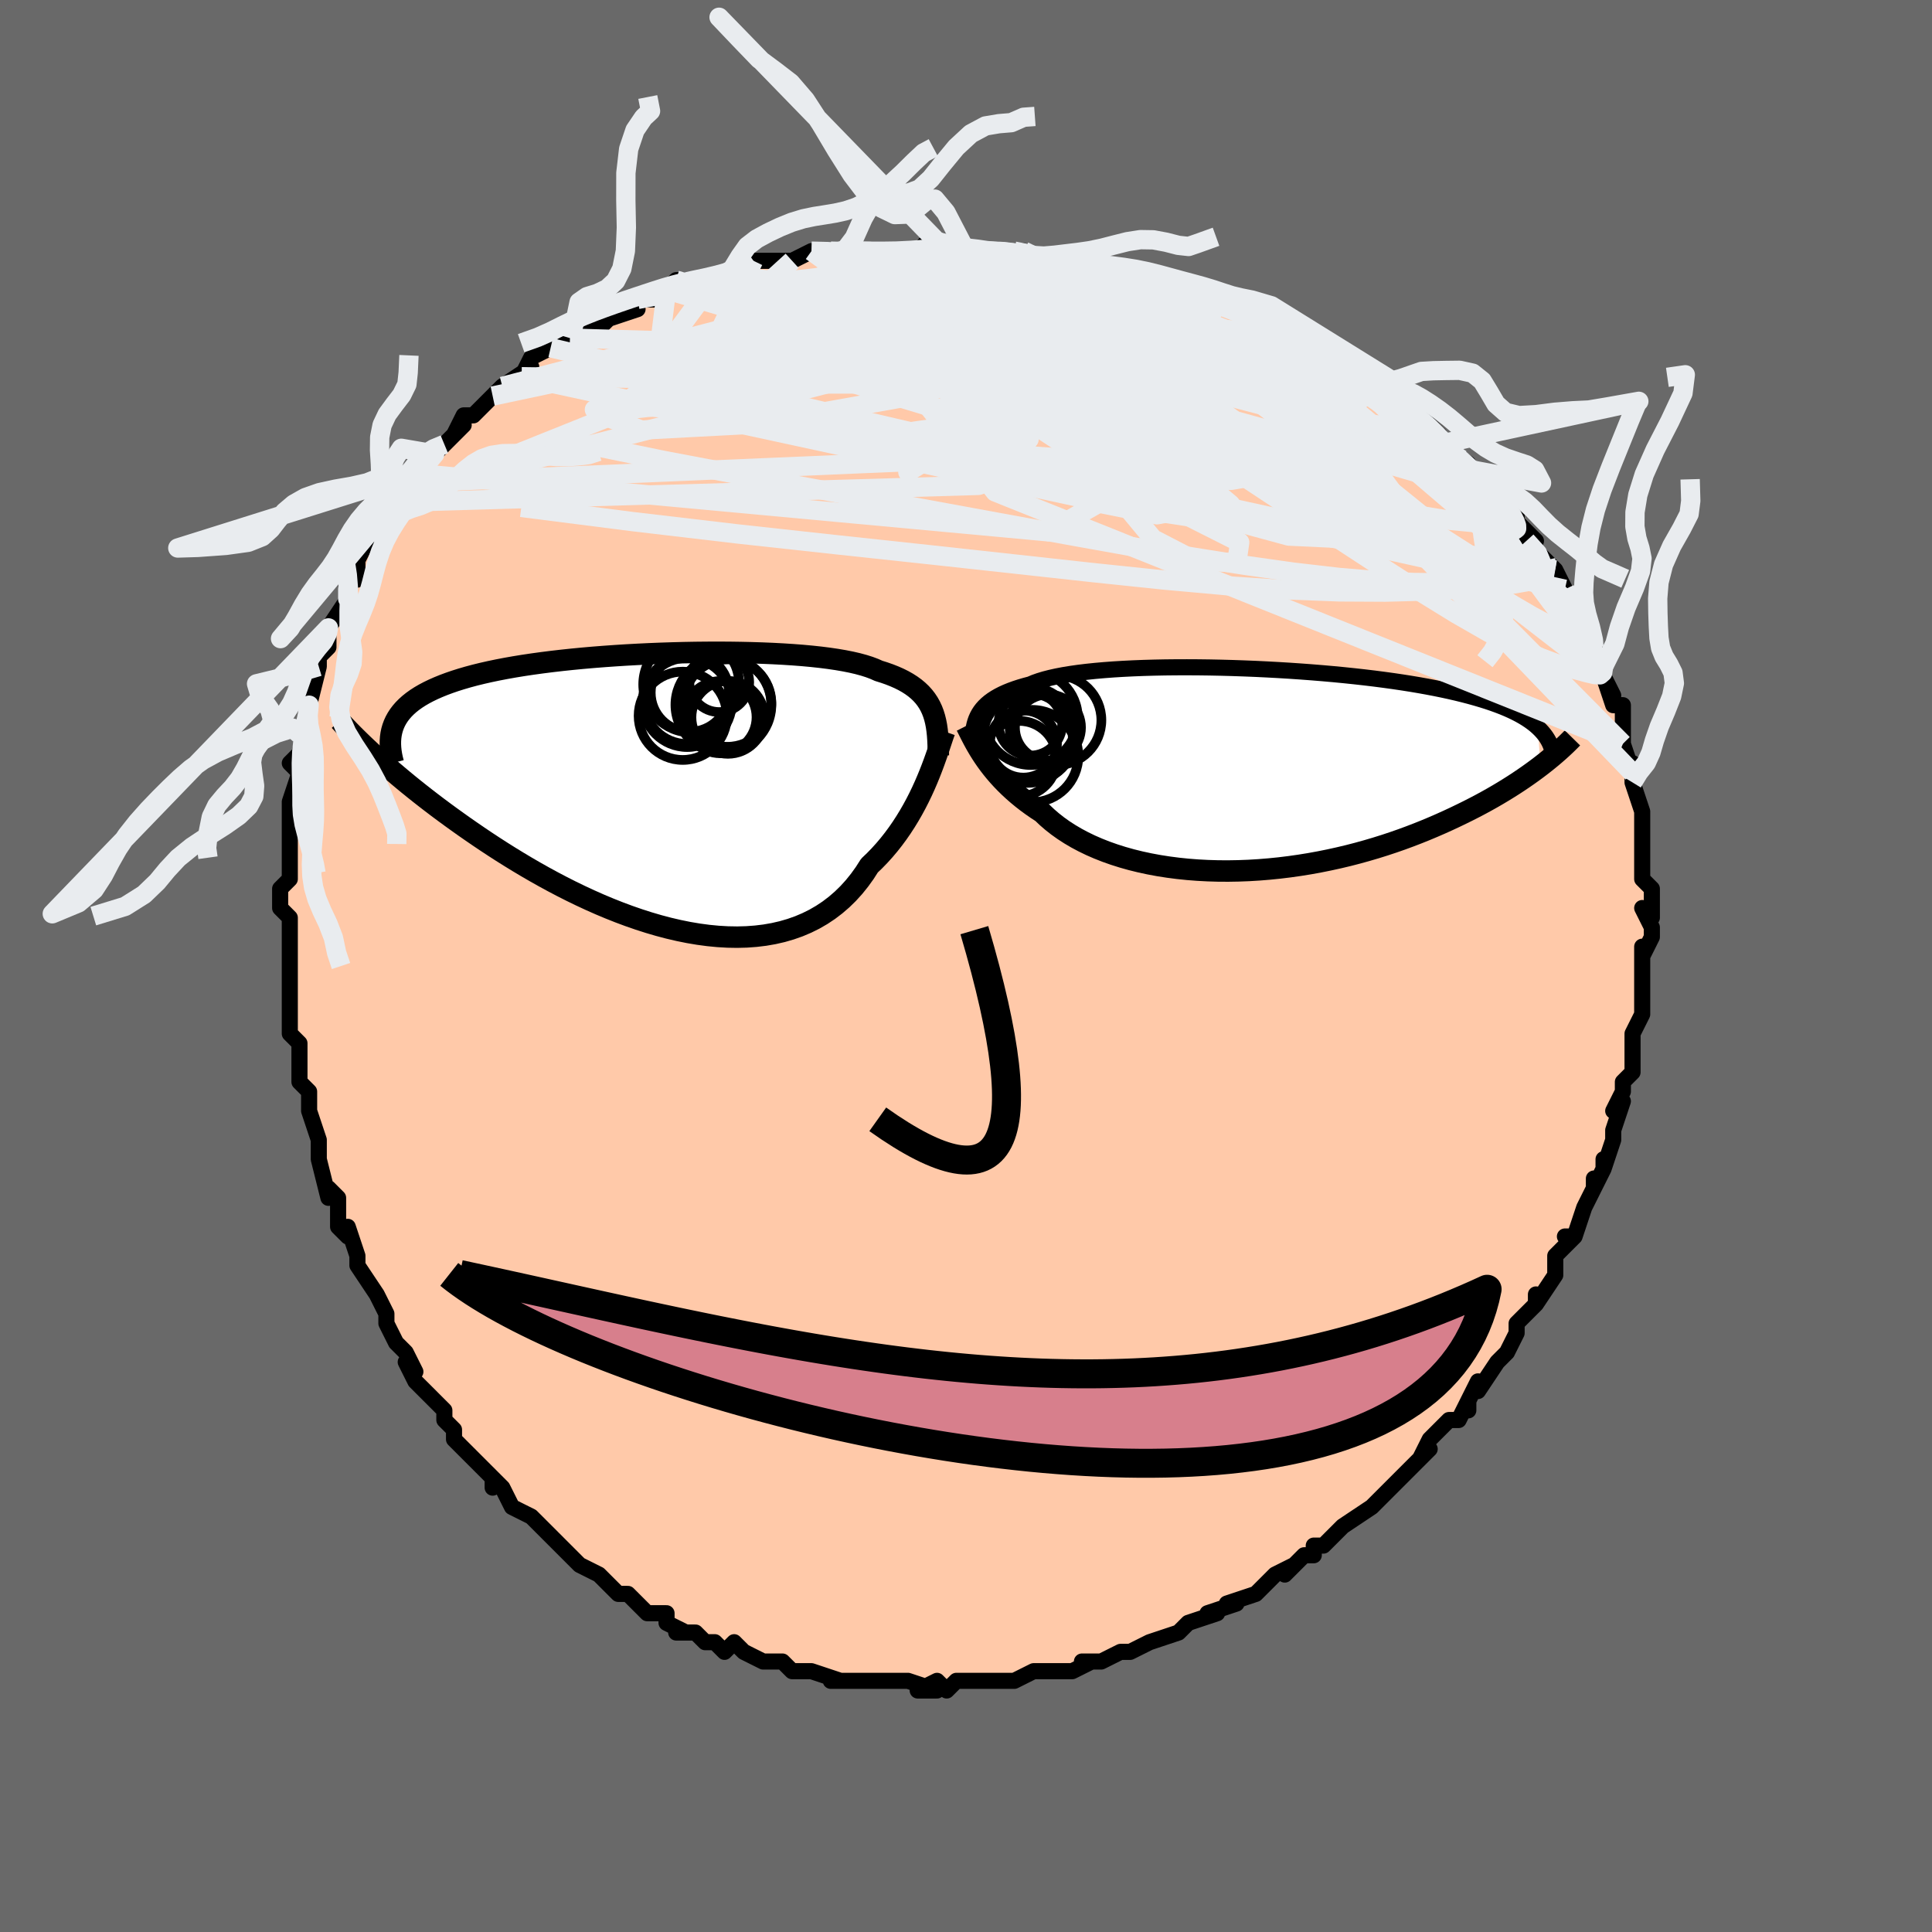 <svg viewBox="-100 -100 200 200" xmlns="http://www.w3.org/2000/svg" width="400" height="400" id="face-svg"><defs><clipPath id="leftEyeClipPath"><polyline points="28.263,-8.4,28.089,-8.771,27.891,-9.126,27.666,-9.465,27.415,-9.788,27.135,-10.097,26.828,-10.39,26.492,-10.67,26.127,-10.935,25.733,-11.187,25.309,-11.426,24.856,-11.652,24.373,-11.865,23.861,-12.067,23.32,-12.257,22.749,-12.436,22.288,-12.641,21.772,-12.834,21.202,-13.014,20.579,-13.183,19.903,-13.339,19.176,-13.483,18.399,-13.616,17.575,-13.737,16.705,-13.847,15.793,-13.945,14.84,-14.033,13.849,-14.109,12.824,-14.175,11.768,-14.231,10.683,-14.276,9.572,-14.311,8.44,-14.336,7.289,-14.352,6.122,-14.358,4.944,-14.354,3.757,-14.342,2.564,-14.32,1.368,-14.289,0.174,-14.25,-1.017,-14.202,-2.201,-14.145,-3.375,-14.081,-4.537,-14.007,-5.684,-13.926,-6.814,-13.837,-7.924,-13.74,-9.011,-13.635,-10.075,-13.522,-11.112,-13.402,-12.122,-13.274,-13.103,-13.139,-14.054,-12.997,-14.972,-12.847,-15.858,-12.69,-16.711,-12.526,-17.529,-12.355,-18.313,-12.177,-19.063,-11.993,-19.778,-11.801,-20.458,-11.603,-21.105,-11.399,-21.718,-11.188,-22.298,-10.972,-22.847,-10.749,-23.366,-10.52,-23.855,-10.284,-24.313,-10.042,-24.742,-9.792,-25.14,-9.535,-25.509,-9.27,-25.848,-8.999,-26.158,-8.72,-26.44,-8.434,-26.694,-8.141,-26.92,-7.841,-27.119,-7.533,-27.292,-7.219,-27.438,-6.897,-27.559,-6.568,-29.418,-3.685,-28.969,-3.278,-28.502,-2.862,-28.019,-2.438,-27.519,-2.007,-27.001,-1.567,-26.466,-1.12,-25.914,-0.665,-25.344,-0.204,-24.756,0.264,-24.151,0.738,-23.528,1.218,-22.887,1.704,-22.229,2.194,-21.554,2.688,-20.86,3.188,-20.146,3.695,-19.411,4.206,-18.657,4.723,-17.882,5.244,-17.087,5.767,-16.272,6.292,-15.437,6.816,-14.582,7.34,-13.709,7.861,-12.818,8.378,-11.909,8.889,-10.983,9.393,-10.041,9.888,-9.084,10.372,-8.114,10.843,-7.131,11.299,-6.137,11.74,-5.133,12.161,-4.12,12.563,-3.1,12.943,-2.075,13.298,-1.046,13.628,-0.015,13.93,1.017,14.202,2.047,14.442,3.075,14.65,4.097,14.822,5.113,14.958,6.12,15.055,7.116,15.113,8.1,15.13,9.069,15.104,10.023,15.034,10.958,14.921,11.874,14.761,12.768,14.556,13.639,14.303,14.485,14.004,15.304,13.657,16.096,13.264,16.858,12.823,17.591,12.335,18.291,11.802,18.959,11.225,19.594,10.604,20.196,9.941,20.762,9.238,21.295,8.498,21.792,7.722,22.328,7.208,22.844,6.675,23.341,6.125,23.818,5.56,24.275,4.98,24.713,4.388,25.13,3.785,25.528,3.173,25.906,2.554,26.265,1.93,26.604,1.304,26.924,0.677,27.225,0.053,27.508,-0.567,27.772,-1.179"></polyline></clipPath><clipPath id="rightEyeClipPath"><polyline points="-28.284,-5.801,-28.118,-6.059,-27.927,-6.309,-27.711,-6.551,-27.47,-6.785,-27.202,-7.011,-26.906,-7.229,-26.583,-7.438,-26.232,-7.64,-25.852,-7.834,-25.443,-8.02,-25.006,-8.197,-24.54,-8.367,-24.045,-8.529,-23.521,-8.683,-22.969,-8.83,-22.527,-9.016,-22.031,-9.191,-21.482,-9.357,-20.88,-9.512,-20.227,-9.657,-19.523,-9.792,-18.769,-9.915,-17.968,-10.029,-17.122,-10.132,-16.233,-10.224,-15.304,-10.306,-14.336,-10.378,-13.333,-10.439,-12.298,-10.49,-11.233,-10.532,-10.142,-10.563,-9.028,-10.585,-7.894,-10.597,-6.742,-10.6,-5.577,-10.594,-4.401,-10.579,-3.217,-10.555,-2.028,-10.523,-0.838,-10.482,0.352,-10.434,1.537,-10.377,2.715,-10.313,3.884,-10.242,5.041,-10.163,6.184,-10.078,7.311,-9.986,8.419,-9.888,9.506,-9.783,10.571,-9.672,11.612,-9.556,12.628,-9.434,13.617,-9.306,14.578,-9.174,15.51,-9.037,16.413,-8.895,17.286,-8.748,18.128,-8.597,18.939,-8.442,19.719,-8.283,20.469,-8.12,21.189,-7.954,21.878,-7.784,22.539,-7.611,23.172,-7.435,23.777,-7.256,24.357,-7.074,24.909,-6.887,25.436,-6.697,25.936,-6.504,26.411,-6.306,26.86,-6.105,27.284,-5.9,27.683,-5.692,28.058,-5.48,28.409,-5.264,28.737,-5.045,29.042,-4.823,29.324,-4.597,29.584,-4.368,29.857,-0.368,29.438,-0.052,29.002,0.268,28.549,0.591,28.077,0.918,27.588,1.247,27.08,1.579,26.554,1.912,26.01,2.247,25.447,2.584,24.865,2.921,24.264,3.258,23.644,3.595,23.005,3.93,22.348,4.265,21.67,4.599,20.972,4.935,20.253,5.27,19.511,5.604,18.748,5.936,17.963,6.265,17.156,6.589,16.327,6.908,15.477,7.221,14.606,7.525,13.714,7.821,12.803,8.106,11.872,8.38,10.923,8.643,9.958,8.892,8.976,9.126,7.979,9.345,6.969,9.548,5.947,9.734,4.914,9.901,3.872,10.049,2.823,10.177,1.768,10.284,0.709,10.37,-0.352,10.434,-1.412,10.474,-2.471,10.492,-3.526,10.486,-4.574,10.455,-5.615,10.4,-6.645,10.321,-7.663,10.216,-8.666,10.086,-9.653,9.932,-10.622,9.752,-11.569,9.548,-12.495,9.32,-13.395,9.067,-14.269,8.791,-15.115,8.492,-15.932,8.17,-16.717,7.828,-17.469,7.464,-18.187,7.081,-18.869,6.68,-19.516,6.261,-20.126,5.826,-20.698,5.376,-21.233,4.914,-21.73,4.44,-22.278,4.083,-22.805,3.718,-23.312,3.347,-23.797,2.969,-24.262,2.586,-24.706,2.199,-25.128,1.809,-25.53,1.416,-25.911,1.021,-26.271,0.626,-26.611,0.232,-26.932,-0.161,-27.232,-0.551,-27.514,-0.937,-27.777,-1.318"></polyline></clipPath><filter id="fuzzy"><feTurbulence id="turbulence" baseFrequency="0.05" numOctaves="3" type="noise" result="noise"></feTurbulence><feDisplacementMap in="SourceGraphic" in2="noise" scale="2"></feDisplacementMap></filter><linearGradient id="rainbowGradient" x1="0%" y1="0%" x2="100%" y2="0%"><stop offset="0%" style="stop-color: rgb(0, 0, 0);  stop-opacity: 1"></stop><stop offset="50%" style="stop-color: rgb(145, 85, 61);  stop-opacity: 1"></stop><stop offset="100%" style="stop-color: rgb(255, 105, 180);  stop-opacity: 1"></stop></linearGradient></defs><title>That&#39;s an ugly face</title><desc>CREATED BY XUAN TANG, MORE INFO AT TXSTC55.GITHUB.IO</desc><rect x="-100" y="-100" width="100%" height="100%" opacity="1" fill="rgb(105, 105, 105)"></rect><polyline id="faceContour" points="70,0,70,0,70,2,70,1,70,4,70,5,69,7,69,8,69,9,69,10,69,11,68,12,68,13,67,15,68,14,67,17,67,18,66,21,66,20,66,21,65,23,65,22,65,23,64,25,64,25,63,28,62,28,63,28,61,30,61,32,61,32,59,35,59,34,59,34,59,35,58,36,57,37,57,38,56,40,56,40,55,41,53,44,53,43,52,45,52,46,52,45,51,47,50,47,48,49,47,51,48,50,47,51,46,52,46,52,44,54,43,55,44,54,42,56,39,58,39,58,39,58,39,58,37,60,36,60,36,61,35,61,33,63,34,62,32,63,30,65,31,64,30,65,27,66,28,66,25,67,26,67,26,67,23,68,23,68,22,69,19,70,19,70,17,71,16,71,16,71,14,72,14,72,12,72,13,72,11,73,10,73,9,73,8,73,8,73,7,73,5,74,3,74,3,74,2,74,1,74,0,74,-1,74,-2,75,-3,74,-5,75,-3,75,-6,74,-8,74,-7,74,-10,74,-9,74,-10,74,-14,74,-13,74,-13,74,-16,73,-18,73,-16,73,-18,73,-19,72,-21,72,-21,72,-23,71,-23,71,-24,70,-25,71,-26,70,-27,70,-28,69,-30,69,-29,69,-31,68,-31,67,-33,67,-35,65,-35,65,-35,65,-36,65,-37,64,-38,63,-40,62,-40,62,-42,60,-42,60,-42,60,-43,59,-44,58,-45,57,-47,56,-47,56,-48,54,-49,53,-49,54,-49,53,-50,52,-51,51,-52,50,-53,49,-53,48,-54,47,-54,46,-55,45,-55,45,-57,43,-58,41,-57,42,-58,40,-59,39,-59,39,-60,37,-60,36,-61,34,-61,34,-61,34,-63,31,-63,31,-63,30,-64,27,-64,28,-65,27,-65,24,-66,23,-66,24,-67,20,-67,20,-67,18,-67,18,-68,15,-68,14,-68,15,-68,13,-69,12,-69,10,-69,8,-70,7,-70,5,-70,6,-70,4,-70,2,-70,1,-70,0,-70,0,-70,-1,-70,-4,-70,-5,-71,-6,-71,-8,-70,-9,-70,-10,-70,-10,-70,-13,-70,-15,-70,-15,-70,-17,-70,-17,-70,-17,-69,-20,-70,-21,-69,-22,-69,-22,-68,-26,-69,-24,-68,-26,-68,-27,-68,-27,-67,-31,-67,-33,-67,-32,-66,-33,-66,-35,-66,-35,-64,-38,-64,-38,-64,-39,-63,-41,-63,-40,-63,-42,-62,-44,-61,-44,-61,-45,-60,-46,-59,-48,-58,-49,-58,-49,-58,-50,-57,-51,-57,-51,-55,-53,-55,-53,-54,-54,-52,-56,-53,-55,-52,-57,-51,-57,-50,-58,-49,-59,-48,-60,-48,-60,-45,-62,-46,-61,-46,-61,-45,-63,-43,-64,-42,-64,-41,-65,-39,-66,-38,-66,-38,-66,-37,-67,-34,-68,-35,-68,-34,-69,-32,-69,-31,-70,-31,-70,-30,-71,-29,-71,-26,-71,-26,-71,-26,-71,-23,-72,-23,-72,-22,-73,-22,-73,-19,-73,-18,-73,-16,-74,-16,-74,-14,-74,-13,-74,-13,-74,-11,-74,-10,-74,-9,-74,-8,-74,-5,-74,-5,-74,-4,-75,-3,-75,-3,-75,0,-74,3,-74,2,-74,4,-74,5,-74,6,-74,8,-73,7,-73,9,-73,12,-73,11,-73,13,-72,14,-72,15,-72,18,-72,17,-72,19,-71,21,-70,23,-70,21,-70,24,-70,26,-69,26,-69,27,-68,28,-68,28,-68,31,-67,33,-65,33,-66,34,-65,35,-64,37,-64,36,-64,39,-63,40,-62,39,-62,40,-61,43,-60,42,-60,44,-59,46,-58,45,-58,45,-58,48,-56,48,-56,49,-55,49,-54,52,-52,52,-52,52,-51,52,-51,55,-49,55,-49,55,-49,56,-47,57,-47,57,-46,59,-44,58,-44,60,-42,60,-42,61,-41,62,-39,62,-38,62,-39,63,-37,63,-37,64,-35,65,-33,65,-33,66,-31,66,-30,66,-30,67,-28,66,-30,67,-27,68,-27,68,-24,68,-24,68,-23,69,-20,69,-21,69,-20,69,-19,69,-19,70,-16,70,-16,70,-14,70,-12,70,-11,70,-10,70,-11,70,-9,71,-8,71,-5,70,-6,71,-4,71,-3,70,-1,70,-2,70,0,70,0" fill="#ffc9a9" stroke="black" stroke-width="1.667" stroke-linejoin="round" filter="url(#fuzzy)"></polyline><g transform="translate(29.613 -20.324)"><polyline id="rightCountour" points="-28.284,-5.801,-28.118,-6.059,-27.927,-6.309,-27.711,-6.551,-27.47,-6.785,-27.202,-7.011,-26.906,-7.229,-26.583,-7.438,-26.232,-7.64,-25.852,-7.834,-25.443,-8.02,-25.006,-8.197,-24.54,-8.367,-24.045,-8.529,-23.521,-8.683,-22.969,-8.83,-22.527,-9.016,-22.031,-9.191,-21.482,-9.357,-20.88,-9.512,-20.227,-9.657,-19.523,-9.792,-18.769,-9.915,-17.968,-10.029,-17.122,-10.132,-16.233,-10.224,-15.304,-10.306,-14.336,-10.378,-13.333,-10.439,-12.298,-10.49,-11.233,-10.532,-10.142,-10.563,-9.028,-10.585,-7.894,-10.597,-6.742,-10.6,-5.577,-10.594,-4.401,-10.579,-3.217,-10.555,-2.028,-10.523,-0.838,-10.482,0.352,-10.434,1.537,-10.377,2.715,-10.313,3.884,-10.242,5.041,-10.163,6.184,-10.078,7.311,-9.986,8.419,-9.888,9.506,-9.783,10.571,-9.672,11.612,-9.556,12.628,-9.434,13.617,-9.306,14.578,-9.174,15.51,-9.037,16.413,-8.895,17.286,-8.748,18.128,-8.597,18.939,-8.442,19.719,-8.283,20.469,-8.12,21.189,-7.954,21.878,-7.784,22.539,-7.611,23.172,-7.435,23.777,-7.256,24.357,-7.074,24.909,-6.887,25.436,-6.697,25.936,-6.504,26.411,-6.306,26.86,-6.105,27.284,-5.9,27.683,-5.692,28.058,-5.48,28.409,-5.264,28.737,-5.045,29.042,-4.823,29.324,-4.597,29.584,-4.368,29.857,-0.368,29.438,-0.052,29.002,0.268,28.549,0.591,28.077,0.918,27.588,1.247,27.08,1.579,26.554,1.912,26.01,2.247,25.447,2.584,24.865,2.921,24.264,3.258,23.644,3.595,23.005,3.93,22.348,4.265,21.67,4.599,20.972,4.935,20.253,5.27,19.511,5.604,18.748,5.936,17.963,6.265,17.156,6.589,16.327,6.908,15.477,7.221,14.606,7.525,13.714,7.821,12.803,8.106,11.872,8.38,10.923,8.643,9.958,8.892,8.976,9.126,7.979,9.345,6.969,9.548,5.947,9.734,4.914,9.901,3.872,10.049,2.823,10.177,1.768,10.284,0.709,10.37,-0.352,10.434,-1.412,10.474,-2.471,10.492,-3.526,10.486,-4.574,10.455,-5.615,10.4,-6.645,10.321,-7.663,10.216,-8.666,10.086,-9.653,9.932,-10.622,9.752,-11.569,9.548,-12.495,9.32,-13.395,9.067,-14.269,8.791,-15.115,8.492,-15.932,8.17,-16.717,7.828,-17.469,7.464,-18.187,7.081,-18.869,6.68,-19.516,6.261,-20.126,5.826,-20.698,5.376,-21.233,4.914,-21.73,4.44,-22.278,4.083,-22.805,3.718,-23.312,3.347,-23.797,2.969,-24.262,2.586,-24.706,2.199,-25.128,1.809,-25.53,1.416,-25.911,1.021,-26.271,0.626,-26.611,0.232,-26.932,-0.161,-27.232,-0.551,-27.514,-0.937,-27.777,-1.318" fill="white" stroke="white" stroke-width="0" stroke-linejoin="round" filter="url(#fuzzy)"></polyline></g><g transform="translate(-31.786 -18.116)"><polyline id="leftCountour" points="28.263,-8.4,28.089,-8.771,27.891,-9.126,27.666,-9.465,27.415,-9.788,27.135,-10.097,26.828,-10.39,26.492,-10.67,26.127,-10.935,25.733,-11.187,25.309,-11.426,24.856,-11.652,24.373,-11.865,23.861,-12.067,23.32,-12.257,22.749,-12.436,22.288,-12.641,21.772,-12.834,21.202,-13.014,20.579,-13.183,19.903,-13.339,19.176,-13.483,18.399,-13.616,17.575,-13.737,16.705,-13.847,15.793,-13.945,14.84,-14.033,13.849,-14.109,12.824,-14.175,11.768,-14.231,10.683,-14.276,9.572,-14.311,8.44,-14.336,7.289,-14.352,6.122,-14.358,4.944,-14.354,3.757,-14.342,2.564,-14.32,1.368,-14.289,0.174,-14.25,-1.017,-14.202,-2.201,-14.145,-3.375,-14.081,-4.537,-14.007,-5.684,-13.926,-6.814,-13.837,-7.924,-13.74,-9.011,-13.635,-10.075,-13.522,-11.112,-13.402,-12.122,-13.274,-13.103,-13.139,-14.054,-12.997,-14.972,-12.847,-15.858,-12.69,-16.711,-12.526,-17.529,-12.355,-18.313,-12.177,-19.063,-11.993,-19.778,-11.801,-20.458,-11.603,-21.105,-11.399,-21.718,-11.188,-22.298,-10.972,-22.847,-10.749,-23.366,-10.52,-23.855,-10.284,-24.313,-10.042,-24.742,-9.792,-25.14,-9.535,-25.509,-9.27,-25.848,-8.999,-26.158,-8.72,-26.44,-8.434,-26.694,-8.141,-26.92,-7.841,-27.119,-7.533,-27.292,-7.219,-27.438,-6.897,-27.559,-6.568,-29.418,-3.685,-28.969,-3.278,-28.502,-2.862,-28.019,-2.438,-27.519,-2.007,-27.001,-1.567,-26.466,-1.12,-25.914,-0.665,-25.344,-0.204,-24.756,0.264,-24.151,0.738,-23.528,1.218,-22.887,1.704,-22.229,2.194,-21.554,2.688,-20.86,3.188,-20.146,3.695,-19.411,4.206,-18.657,4.723,-17.882,5.244,-17.087,5.767,-16.272,6.292,-15.437,6.816,-14.582,7.34,-13.709,7.861,-12.818,8.378,-11.909,8.889,-10.983,9.393,-10.041,9.888,-9.084,10.372,-8.114,10.843,-7.131,11.299,-6.137,11.74,-5.133,12.161,-4.12,12.563,-3.1,12.943,-2.075,13.298,-1.046,13.628,-0.015,13.93,1.017,14.202,2.047,14.442,3.075,14.65,4.097,14.822,5.113,14.958,6.12,15.055,7.116,15.113,8.1,15.13,9.069,15.104,10.023,15.034,10.958,14.921,11.874,14.761,12.768,14.556,13.639,14.303,14.485,14.004,15.304,13.657,16.096,13.264,16.858,12.823,17.591,12.335,18.291,11.802,18.959,11.225,19.594,10.604,20.196,9.941,20.762,9.238,21.295,8.498,21.792,7.722,22.328,7.208,22.844,6.675,23.341,6.125,23.818,5.56,24.275,4.98,24.713,4.388,25.13,3.785,25.528,3.173,25.906,2.554,26.265,1.93,26.604,1.304,26.924,0.677,27.225,0.053,27.508,-0.567,27.772,-1.179" fill="white" stroke="white" stroke-width="0" stroke-linejoin="round" filter="url(#fuzzy)"></polyline></g><g transform="translate(29.613 -20.324)"><polyline id="rightUpper" points="-28.942,-2.799,-28.932,-3.133,-28.915,-3.459,-28.889,-3.778,-28.852,-4.09,-28.801,-4.394,-28.735,-4.691,-28.652,-4.98,-28.55,-5.262,-28.428,-5.536,-28.284,-5.801,-28.118,-6.059,-27.927,-6.309,-27.711,-6.551,-27.47,-6.785,-27.202,-7.011,-26.906,-7.229,-26.583,-7.438,-26.232,-7.64,-25.852,-7.834,-25.443,-8.02,-25.006,-8.197,-24.54,-8.367,-24.045,-8.529,-23.521,-8.683,-22.969,-8.83,-22.527,-9.016,-22.031,-9.191,-21.482,-9.357,-20.88,-9.512,-20.227,-9.657,-19.523,-9.792,-18.769,-9.915,-17.968,-10.029,-17.122,-10.132,-16.233,-10.224,-15.304,-10.306,-14.336,-10.378,-13.333,-10.439,-12.298,-10.49,-11.233,-10.532,-10.142,-10.563,-9.028,-10.585,-7.894,-10.597,-6.742,-10.6,-5.577,-10.594,-4.401,-10.579,-3.217,-10.555,-2.028,-10.523,-0.838,-10.482,0.352,-10.434,1.537,-10.377,2.715,-10.313,3.884,-10.242,5.041,-10.163,6.184,-10.078,7.311,-9.986,8.419,-9.888,9.506,-9.783,10.571,-9.672,11.612,-9.556,12.628,-9.434,13.617,-9.306,14.578,-9.174,15.51,-9.037,16.413,-8.895,17.286,-8.748,18.128,-8.597,18.939,-8.442,19.719,-8.283,20.469,-8.12,21.189,-7.954,21.878,-7.784,22.539,-7.611,23.172,-7.435,23.777,-7.256,24.357,-7.074,24.909,-6.887,25.436,-6.697,25.936,-6.504,26.411,-6.306,26.86,-6.105,27.284,-5.9,27.683,-5.692,28.058,-5.48,28.409,-5.264,28.737,-5.045,29.042,-4.823,29.324,-4.597,29.584,-4.368,29.823,-4.135,30.042,-3.9,30.24,-3.661,30.418,-3.419,30.577,-3.174,30.717,-2.926,30.84,-2.675,30.944,-2.421,31.032,-2.165,31.104,-1.906" fill="none" stroke="black" stroke-width="1.667" stroke-linejoin="round" filter="url(#fuzzy)"></polyline><polyline id="rightLower" points="-29.575,-4.539,-29.447,-4.288,-29.312,-4.017,-29.167,-3.727,-29.01,-3.421,-28.842,-3.099,-28.66,-2.764,-28.463,-2.417,-28.251,-2.06,-28.023,-1.693,-27.777,-1.318,-27.514,-0.937,-27.232,-0.551,-26.932,-0.161,-26.611,0.232,-26.271,0.626,-25.911,1.021,-25.53,1.416,-25.128,1.809,-24.706,2.199,-24.262,2.586,-23.797,2.969,-23.312,3.347,-22.805,3.718,-22.278,4.083,-21.73,4.44,-21.233,4.914,-20.698,5.376,-20.126,5.826,-19.516,6.261,-18.869,6.68,-18.187,7.081,-17.469,7.464,-16.717,7.828,-15.932,8.17,-15.115,8.492,-14.269,8.791,-13.395,9.067,-12.495,9.32,-11.569,9.548,-10.622,9.752,-9.653,9.932,-8.666,10.086,-7.663,10.216,-6.645,10.321,-5.615,10.4,-4.574,10.455,-3.526,10.486,-2.471,10.492,-1.412,10.474,-0.352,10.434,0.709,10.37,1.768,10.284,2.823,10.177,3.872,10.049,4.914,9.901,5.947,9.734,6.969,9.548,7.979,9.345,8.976,9.126,9.958,8.892,10.923,8.643,11.872,8.38,12.803,8.106,13.714,7.821,14.606,7.525,15.477,7.221,16.327,6.908,17.156,6.589,17.963,6.265,18.748,5.936,19.511,5.604,20.253,5.27,20.972,4.935,21.67,4.599,22.348,4.265,23.005,3.93,23.644,3.595,24.264,3.258,24.865,2.921,25.447,2.584,26.01,2.247,26.554,1.912,27.08,1.579,27.588,1.247,28.077,0.918,28.549,0.591,29.002,0.268,29.438,-0.052,29.857,-0.368,30.259,-0.681,30.644,-0.989,31.013,-1.292,31.366,-1.592,31.703,-1.886,32.025,-2.176,32.332,-2.461,32.624,-2.741,32.902,-3.016,33.167,-3.286" fill="none" stroke="black" stroke-width="2.222" stroke-linejoin="round" filter="url(#fuzzy)"></polyline><!--[--><circle r="4.941" cx="-23.176" cy="-3.648" stroke="black" fill="none" stroke-width="1" filter="url(#fuzzy)" clip-path="url(#rightEyeClipPath)"></circle><circle r="4.782" cx="-22.769" cy="-1.407" stroke="black" fill="none" stroke-width="1" filter="url(#fuzzy)" clip-path="url(#rightEyeClipPath)"></circle><circle r="3.419" cx="-21.128" cy="-4.367" stroke="black" fill="none" stroke-width="1" filter="url(#fuzzy)" clip-path="url(#rightEyeClipPath)"></circle><circle r="4.863" cx="-22.904" cy="-5.348" stroke="black" fill="none" stroke-width="1" filter="url(#fuzzy)" clip-path="url(#rightEyeClipPath)"></circle><circle r="3.477" cx="-23.673" cy="-2.655" stroke="black" fill="none" stroke-width="1" filter="url(#fuzzy)" clip-path="url(#rightEyeClipPath)"></circle><circle r="3.621" cx="-21.465" cy="-4.218" stroke="black" fill="none" stroke-width="1" filter="url(#fuzzy)" clip-path="url(#rightEyeClipPath)"></circle><circle r="3.297" cx="-22.95" cy="-4.753" stroke="black" fill="none" stroke-width="1" filter="url(#fuzzy)" clip-path="url(#rightEyeClipPath)"></circle><circle r="4.652" cx="-20.251" cy="-5.124" stroke="black" fill="none" stroke-width="1" filter="url(#fuzzy)" clip-path="url(#rightEyeClipPath)"></circle><circle r="3.909" cx="-24.116" cy="-1.142" stroke="black" fill="none" stroke-width="1" filter="url(#fuzzy)" clip-path="url(#rightEyeClipPath)"></circle><circle r="4.653" cx="-23.213" cy="-3.288" stroke="black" fill="none" stroke-width="1" filter="url(#fuzzy)" clip-path="url(#rightEyeClipPath)"></circle><!--]--></g><g transform="translate(-31.786 -18.116)"><polyline id="leftUpper" points="28.922,-3.683,28.917,-4.244,28.905,-4.783,28.882,-5.303,28.847,-5.802,28.796,-6.281,28.73,-6.741,28.644,-7.183,28.539,-7.606,28.412,-8.012,28.263,-8.4,28.089,-8.771,27.891,-9.126,27.666,-9.465,27.415,-9.788,27.135,-10.097,26.828,-10.39,26.492,-10.67,26.127,-10.935,25.733,-11.187,25.309,-11.426,24.856,-11.652,24.373,-11.865,23.861,-12.067,23.32,-12.257,22.749,-12.436,22.288,-12.641,21.772,-12.834,21.202,-13.014,20.579,-13.183,19.903,-13.339,19.176,-13.483,18.399,-13.616,17.575,-13.737,16.705,-13.847,15.793,-13.945,14.84,-14.033,13.849,-14.109,12.824,-14.175,11.768,-14.231,10.683,-14.276,9.572,-14.311,8.44,-14.336,7.289,-14.352,6.122,-14.358,4.944,-14.354,3.757,-14.342,2.564,-14.32,1.368,-14.289,0.174,-14.25,-1.017,-14.202,-2.201,-14.145,-3.375,-14.081,-4.537,-14.007,-5.684,-13.926,-6.814,-13.837,-7.924,-13.74,-9.011,-13.635,-10.075,-13.522,-11.112,-13.402,-12.122,-13.274,-13.103,-13.139,-14.054,-12.997,-14.972,-12.847,-15.858,-12.69,-16.711,-12.526,-17.529,-12.355,-18.313,-12.177,-19.063,-11.993,-19.778,-11.801,-20.458,-11.603,-21.105,-11.399,-21.718,-11.188,-22.298,-10.972,-22.847,-10.749,-23.366,-10.52,-23.855,-10.284,-24.313,-10.042,-24.742,-9.792,-25.14,-9.535,-25.509,-9.27,-25.848,-8.999,-26.158,-8.72,-26.44,-8.434,-26.694,-8.141,-26.92,-7.841,-27.119,-7.533,-27.292,-7.219,-27.438,-6.897,-27.559,-6.568,-27.655,-6.233,-27.727,-5.89,-27.775,-5.541,-27.8,-5.185,-27.802,-4.823,-27.783,-4.454,-27.743,-4.078,-27.682,-3.697,-27.601,-3.31,-27.501,-2.917" fill="none" stroke="black" stroke-width="2.222" stroke-linejoin="round" filter="url(#fuzzy)"></polyline><polyline id="leftLower" points="29.569,-6.162,29.446,-5.813,29.314,-5.419,29.17,-4.986,29.014,-4.518,28.845,-4.018,28.661,-3.491,28.463,-2.94,28.249,-2.369,28.019,-1.781,27.772,-1.179,27.508,-0.567,27.225,0.053,26.924,0.677,26.604,1.304,26.265,1.93,25.906,2.554,25.528,3.173,25.13,3.785,24.713,4.388,24.275,4.98,23.818,5.56,23.341,6.125,22.844,6.675,22.328,7.208,21.792,7.722,21.295,8.498,20.762,9.238,20.196,9.941,19.594,10.604,18.959,11.225,18.291,11.802,17.591,12.335,16.858,12.823,16.096,13.264,15.304,13.657,14.485,14.004,13.639,14.303,12.768,14.556,11.874,14.761,10.958,14.921,10.023,15.034,9.069,15.104,8.1,15.13,7.116,15.113,6.12,15.055,5.113,14.958,4.097,14.822,3.075,14.65,2.047,14.442,1.017,14.202,-0.015,13.93,-1.046,13.628,-2.075,13.298,-3.1,12.943,-4.12,12.563,-5.133,12.161,-6.137,11.74,-7.131,11.299,-8.114,10.843,-9.084,10.372,-10.041,9.888,-10.983,9.393,-11.909,8.889,-12.818,8.378,-13.709,7.861,-14.582,7.34,-15.437,6.816,-16.272,6.292,-17.087,5.767,-17.882,5.244,-18.657,4.723,-19.411,4.206,-20.146,3.695,-20.86,3.188,-21.554,2.688,-22.229,2.194,-22.887,1.704,-23.528,1.218,-24.151,0.738,-24.756,0.264,-25.344,-0.204,-25.914,-0.665,-26.466,-1.12,-27.001,-1.567,-27.519,-2.007,-28.019,-2.438,-28.502,-2.862,-28.969,-3.278,-29.418,-3.685,-29.851,-4.084,-30.268,-4.474,-30.669,-4.855,-31.054,-5.228,-31.424,-5.593,-31.779,-5.948,-32.119,-6.295,-32.445,-6.634,-32.756,-6.965,-33.054,-7.287" fill="none" stroke="black" stroke-width="2.222" stroke-linejoin="round" filter="url(#fuzzy)"></polyline><!--[--><circle r="4.526" cx="2.934" cy="-9.388" stroke="black" fill="none" stroke-width="1" filter="url(#fuzzy)" clip-path="url(#leftEyeClipPath)"></circle><circle r="4.526" cx="7.107" cy="-9.102" stroke="black" fill="none" stroke-width="1" filter="url(#fuzzy)" clip-path="url(#leftEyeClipPath)"></circle><circle r="3.772" cx="7.135" cy="-7.622" stroke="black" fill="none" stroke-width="1" filter="url(#fuzzy)" clip-path="url(#leftEyeClipPath)"></circle><circle r="4.055" cx="3.204" cy="-10.185" stroke="black" fill="none" stroke-width="1" filter="url(#fuzzy)" clip-path="url(#leftEyeClipPath)"></circle><circle r="4.969" cx="3.342" cy="-11.034" stroke="black" fill="none" stroke-width="1" filter="url(#fuzzy)" clip-path="url(#leftEyeClipPath)"></circle><circle r="4.57" cx="2.465" cy="-7.785" stroke="black" fill="none" stroke-width="1" filter="url(#fuzzy)" clip-path="url(#leftEyeClipPath)"></circle><circle r="3.098" cx="6.245" cy="-11.268" stroke="black" fill="none" stroke-width="1" filter="url(#fuzzy)" clip-path="url(#leftEyeClipPath)"></circle><circle r="3.737" cx="6.366" cy="-7.644" stroke="black" fill="none" stroke-width="1" filter="url(#fuzzy)" clip-path="url(#leftEyeClipPath)"></circle><circle r="4.964" cx="6.671" cy="-8.92" stroke="black" fill="none" stroke-width="1" filter="url(#fuzzy)" clip-path="url(#leftEyeClipPath)"></circle><circle r="4.617" cx="2.928" cy="-9.167" stroke="black" fill="none" stroke-width="1" filter="url(#fuzzy)" clip-path="url(#leftEyeClipPath)"></circle><!--]--></g><g id="hairs"><!--[--><polyline points="63,-37,63.305,-36.388,63.868,-35.251,64.386,-34.156,64.757,-33.277,64.952,-32.666,64.973,-32.355,64.827,-32.355,64.529,-32.645,64.087,-33.183,63.497,-33.938,62.729,-34.916,61.737,-36.173,60.478,-37.792,58.956,-39.851,57.219,-42.401,55.266,-45.486,52.822,-49.22" fill="none" stroke="rgb(233, 236, 239)" stroke-width="2" stroke-linejoin="round" filter="url(#fuzzy)"></polyline><polyline points="28,-68,28.781,-67.657,30.006,-66.999,30.861,-66.431,31.198,-66.051,31.084,-65.828,30.58,-65.724,29.688,-65.712,28.364,-65.78,26.544,-65.925,24.178,-66.164,21.242,-66.521,17.744,-67.024,13.689,-67.692,9.058,-68.543,3.798,-69.585,-2.176,-70.833,-8.914,-72.305" fill="none" stroke="rgb(233, 236, 239)" stroke-width="2" stroke-linejoin="round" filter="url(#fuzzy)"></polyline><polyline points="3,-74,3.073,-73.933,4.237,-73.711,5.811,-73.304,7.578,-72.733,9.489,-72.051,11.549,-71.307,13.754,-70.517,16.074,-69.678,18.472,-68.79,20.915,-67.864,23.383,-66.919,25.851,-65.973,28.286,-65.04,30.647,-64.132,32.893,-63.265,34.99,-62.461,36.908,-61.738,38.64,-61.1,40.233,-60.513,41.793,-59.919,43.29,-59.317" fill="none" stroke="rgb(233, 236, 239)" stroke-width="2" stroke-linejoin="round" filter="url(#fuzzy)"></polyline><polyline points="34,-65,35.183,-64.267,36.49,-63.616,37.896,-62.789,39.387,-61.762,40.892,-60.61,42.39,-59.407,43.898,-58.202,45.413,-57.032,46.876,-55.924,48.188,-54.916,49.244,-54.052,50.006,-53.374,50.601,-52.869,51.28,-52.449" fill="none" stroke="rgb(233, 236, 239)" stroke-width="2" stroke-linejoin="round" filter="url(#fuzzy)"></polyline><polyline points="52,-51,53.883,-49.73,54.716,-49.056,55.257,-48.462,55.737,-47.836,56.18,-47.193,56.558,-46.575,56.837,-46.026,56.992,-45.587,57.002,-45.289,56.841,-45.158,56.488,-45.215,55.925,-45.478,55.141,-45.96,54.133,-46.66,52.896,-47.564,51.425,-48.658,49.706,-49.948,47.72,-51.468,45.433,-53.273,42.793,-55.43,39.713,-58.003,36.085,-61.045,31.944,-64.502" fill="none" stroke="rgb(233, 236, 239)" stroke-width="2" stroke-linejoin="round" filter="url(#fuzzy)"></polyline><polyline points="45,-58,45.594,-57.559,46.254,-56.929,46.42,-56.42,46.075,-56.047,45.243,-55.834,43.895,-55.836,41.984,-56.096,39.484,-56.62,36.38,-57.404,32.634,-58.447,28.188,-59.763,22.996,-61.361,17.046,-63.248,10.35,-65.427,2.937,-67.917,-5.139,-70.747" fill="none" stroke="rgb(233, 236, 239)" stroke-width="2" stroke-linejoin="round" filter="url(#fuzzy)"></polyline><polyline points="-31,-70,-30.368,-70.146,-28.663,-70.195,-26.171,-69.972,-23.157,-69.524,-19.751,-68.936,-15.982,-68.266,-11.852,-67.529,-7.363,-66.712,-2.519,-65.785,2.676,-64.727,8.2,-63.533,13.992,-62.214,19.955,-60.788,25.998,-59.27,32.101,-57.669,38.364,-55.975,44.972,-54.137" fill="none" stroke="rgb(233, 236, 239)" stroke-width="2" stroke-linejoin="round" filter="url(#fuzzy)"></polyline><polyline points="40,-62,39.718,-61.705,40.163,-61.17,40.621,-60.653,40.803,-60.213,40.611,-59.856,40.023,-59.578,39.051,-59.361,37.724,-59.182,36.05,-59.029,34.013,-58.906,31.577,-58.836,28.699,-58.85,25.342,-58.98,21.481,-59.245,17.111,-59.647,12.238,-60.174,6.857,-60.809,0.944,-61.543,-5.528,-62.37,-12.575,-63.276,-20.251,-64.232,-28.74,-65.174" fill="none" stroke="rgb(233, 236, 239)" stroke-width="2" stroke-linejoin="round" filter="url(#fuzzy)"></polyline><polyline points="2,-74,3.702,-73.923,5.272,-73.639,6.884,-73.155,8.607,-72.551,10.49,-71.889,12.542,-71.183,14.728,-70.423,17.006,-69.606,19.344,-68.741,21.721,-67.849,24.115,-66.947,26.492,-66.047,28.812,-65.157,31.036,-64.296,33.129,-63.485,35.066,-62.744,36.84,-62.076,38.476,-61.463,40,-60.875,41.328,-60.333,42.127,-59.975" fill="none" stroke="rgb(233, 236, 239)" stroke-width="2" stroke-linejoin="round" filter="url(#fuzzy)"></polyline><polyline points="-16,-74,-14.303,-73.957,-12.704,-73.838,-10.879,-73.652,-8.731,-73.412,-6.288,-73.127,-3.609,-72.813,-0.769,-72.491,2.141,-72.185,5.028,-71.905,7.831,-71.643,10.538,-71.369,13.181,-71.053,15.796,-70.686,18.352,-70.308,20.726,-70.004,22.744,-69.851" fill="none" stroke="rgb(233, 236, 239)" stroke-width="2" stroke-linejoin="round" filter="url(#fuzzy)"></polyline><polyline points="-14,-74,-13.127,-73.981,-11.995,-73.929,-10.538,-73.852,-8.858,-73.762,-7.031,-73.677,-5.12,-73.613,-3.187,-73.573,-1.276,-73.546,0.599,-73.505,2.446,-73.421,4.266,-73.282,6.032,-73.105,7.68,-72.924,9.137,-72.776,10.343,-72.679,11.269,-72.618,11.902,-72.565,12.23,-72.503,12.249,-72.467,12.026,-72.538,11.755,-72.776" fill="none" stroke="rgb(233, 236, 239)" stroke-width="2" stroke-linejoin="round" filter="url(#fuzzy)"></polyline><polyline points="56,-47,56.397,-46.751,56,-46.278,54.839,-45.931,52.877,-45.871,50.088,-46.136,46.421,-46.728,41.81,-47.66,36.182,-48.972,29.483,-50.705,21.693,-52.861,12.846,-55.385,2.992,-58.208,-7.898,-61.315,-20.053,-64.802" fill="none" stroke="rgb(233, 236, 239)" stroke-width="2" stroke-linejoin="round" filter="url(#fuzzy)"></polyline><polyline points="14,-72,15.39,-71.957,16.85,-71.741,18.273,-71.311,19.747,-70.753,21.24,-70.176,22.703,-69.635,24.117,-69.134,25.479,-68.653,26.778,-68.18,27.999,-67.715,29.131,-67.262,30.167,-66.83,31.1,-66.425,31.901,-66.064,32.526,-65.772,32.914,-65.585,33.012,-65.539,32.779,-65.656,32.201,-65.941,31.305,-66.366,30.16,-66.887,28.837,-67.488,27.374,-68.224" fill="none" stroke="rgb(233, 236, 239)" stroke-width="2" stroke-linejoin="round" filter="url(#fuzzy)"></polyline><polyline points="66,-31,65.911,-30.382,65.632,-30.141,65.079,-30.167,64.229,-30.364,63.054,-30.683,61.501,-31.167,59.518,-31.907,57.073,-32.996,54.148,-34.503,50.724,-36.467,46.769,-38.902,42.244,-41.804,37.111,-45.156,31.353,-48.941,24.992,-53.145,18.095,-57.749,10.735,-62.716,2.97,-68.045" fill="none" stroke="rgb(233, 236, 239)" stroke-width="2" stroke-linejoin="round" filter="url(#fuzzy)"></polyline><polyline points="60,-42,60.079,-41.657,59.932,-40.929,59.247,-40.243,57.971,-39.764,56.142,-39.452,53.786,-39.215,50.899,-38.999,47.448,-38.812,43.39,-38.703,38.687,-38.728,33.312,-38.935,27.257,-39.345,20.521,-39.953,13.1,-40.728,4.99,-41.618,-3.818,-42.58,-13.334,-43.601,-23.566,-44.718,-34.494,-46.002,-46.039,-47.473" fill="none" stroke="rgb(233, 236, 239)" stroke-width="2" stroke-linejoin="round" filter="url(#fuzzy)"></polyline><polyline points="2,-74,3.671,-73.96,5.164,-73.789,6.621,-73.49,8.084,-73.141,9.595,-72.806,11.152,-72.506,12.692,-72.231,14.135,-71.967,15.425,-71.718,16.529,-71.508,17.399,-71.368,17.96,-71.321,18.14,-71.371,17.914,-71.492,17.255,-71.638,15.978,-71.794" fill="none" stroke="rgb(233, 236, 239)" stroke-width="2" stroke-linejoin="round" filter="url(#fuzzy)"></polyline><polyline points="-31,-70,-29.541,-70.467,-27.061,-70.274,-23.856,-69.68,-20.066,-68.833,-15.683,-67.81,-10.7,-66.634,-5.142,-65.288,0.964,-63.741,7.611,-61.984,14.776,-60.041,22.383,-57.96,30.307,-55.776,38.433,-53.47,46.695,-51.061" fill="none" stroke="rgb(233, 236, 239)" stroke-width="2" stroke-linejoin="round" filter="url(#fuzzy)"></polyline><polyline points="28,-68,30.458,-66.87,32.278,-65.839,33.789,-64.941,35.255,-64.049,36.762,-63.128,38.297,-62.186,39.815,-61.233,41.261,-60.287,42.575,-59.388,43.71,-58.597,44.649,-57.971,45.385,-57.548,45.867,-57.34,45.966,-57.372,45.561,-57.671" fill="none" stroke="rgb(233, 236, 239)" stroke-width="2" stroke-linejoin="round" filter="url(#fuzzy)"></polyline><polyline points="45,-58,45.755,-57.489,46.888,-56.666,47.86,-55.847,48.677,-55.046,49.38,-54.295,49.943,-53.658,50.318,-53.192,50.48,-52.926,50.424,-52.867,50.145,-53.018,49.622,-53.384,48.826,-53.972,47.729,-54.785,46.299,-55.826,44.499,-57.101,42.296,-58.635,39.652,-60.511,36.541,-62.903" fill="none" stroke="rgb(233, 236, 239)" stroke-width="2" stroke-linejoin="round" filter="url(#fuzzy)"></polyline><polyline points="13,-72,14.06,-71.998,15.279,-71.961,16.43,-71.819,17.456,-71.557,18.35,-71.234,19.078,-70.93,19.595,-70.697,19.875,-70.541,19.896,-70.445,19.626,-70.393,19.023,-70.386,18.056,-70.434,16.718,-70.544,15.025,-70.708,12.986,-70.91,10.564,-71.143,7.664,-71.43,4.162,-71.821,-0.017,-72.368,-4.802,-73.1" fill="none" stroke="rgb(233, 236, 239)" stroke-width="2" stroke-linejoin="round" filter="url(#fuzzy)"></polyline><polyline points="28,-68,28.934,-67.587,30.611,-66.731,32.241,-65.843,33.694,-65.032,35.031,-64.289,36.307,-63.596,37.532,-62.944,38.679,-62.325,39.713,-61.737,40.606,-61.189,41.338,-60.705,41.896,-60.32,42.249,-60.073,42.349,-59.998,42.145,-60.125,41.628,-60.476,40.876,-61.06,40.056,-61.866" fill="none" stroke="rgb(233, 236, 239)" stroke-width="2" stroke-linejoin="round" filter="url(#fuzzy)"></polyline><polyline points="58,-44,59.175,-42.7,59.515,-41.894,59.357,-41.199,58.739,-40.64,57.678,-40.257,56.207,-40.014,54.351,-39.849,52.107,-39.731,49.451,-39.668,46.34,-39.702,42.733,-39.876,38.599,-40.225,33.928,-40.766,28.733,-41.498,23.041,-42.404,16.876,-43.465,10.244,-44.655,3.115,-45.959,-4.561,-47.367,-12.83,-48.883,-21.703,-50.52,-31.177,-52.314,-41.269,-54.384" fill="none" stroke="rgb(233, 236, 239)" stroke-width="2" stroke-linejoin="round" filter="url(#fuzzy)"></polyline><polyline points="52,-51,53.792,-49.802,54.387,-49.323,54.483,-49.073,54.303,-48.951,53.841,-48.995,53.016,-49.274,51.755,-49.855,50.023,-50.797,47.811,-52.141,45.101,-53.918,41.821,-56.155,37.843,-58.886,33.056,-62.147,27.671,-65.918" fill="none" stroke="rgb(233, 236, 239)" stroke-width="2" stroke-linejoin="round" filter="url(#fuzzy)"></polyline><polyline points="52,-52,51.962,-51.79,52.011,-51.437,52.159,-51.124,52.189,-50.966,51.907,-51.017,51.239,-51.288,50.174,-51.776,48.699,-52.496,46.771,-53.481,44.345,-54.769,41.387,-56.412,37.852,-58.477,33.656,-61.047,28.722,-64.199,23.228,-67.919" fill="none" stroke="rgb(233, 236, 239)" stroke-width="2" stroke-linejoin="round" filter="url(#fuzzy)"></polyline><polyline points="2,-74,3.642,-73.972,5.019,-73.83,6.304,-73.576,7.565,-73.286,8.857,-73.013,10.186,-72.767,11.518,-72.535,12.809,-72.307,14.03,-72.087,15.157,-71.884,16.164,-71.704,17.021,-71.545,17.69,-71.406,18.139,-71.287,18.335,-71.198,18.256,-71.159,17.887,-71.188,17.219,-71.293,16.237,-71.469,14.899,-71.701,13.173,-71.986,11.113,-72.361,8.851,-72.943" fill="none" stroke="rgb(233, 236, 239)" stroke-width="2" stroke-linejoin="round" filter="url(#fuzzy)"></polyline><polyline points="-11,-74,-9.96,-73.995,-8.666,-73.99,-7.181,-74.012,-5.678,-74.086,-4.253,-74.193,-2.9,-74.285,-1.57,-74.315,-0.245,-74.269,1.038,-74.17,2.207,-74.056,3.182,-73.963,3.905,-73.899,4.342,-73.857,4.467,-73.828,4.248,-73.82,3.64,-73.864,2.61,-73.994,1.173,-74.205,-0.59,-74.408,-2.61,-74.425" fill="none" stroke="rgb(233, 236, 239)" stroke-width="2" stroke-linejoin="round" filter="url(#fuzzy)"></polyline><polyline points="62,-39,62.633,-37.652,62.989,-36.684,63.19,-35.823,63.172,-35.15,62.874,-34.744,62.266,-34.645,61.343,-34.871,60.109,-35.413,58.569,-36.243,56.724,-37.319,54.565,-38.605,52.07,-40.096,49.213,-41.823,45.973,-43.839,42.336,-46.201,38.288,-48.953,33.81,-52.11,28.888,-55.664,23.548,-59.611,17.84,-63.973,11.707,-68.795" fill="none" stroke="rgb(233, 236, 239)" stroke-width="2" stroke-linejoin="round" filter="url(#fuzzy)"></polyline><polyline points="-3,-75,-1.975,-74.726,-0.051,-74.315,1.879,-73.975,3.666,-73.691,5.38,-73.407,7.081,-73.09,8.775,-72.737,10.448,-72.372,12.081,-72.026,13.653,-71.714,15.144,-71.438,16.528,-71.192,17.777,-70.976,18.855,-70.801,19.717,-70.676,20.322,-70.59,20.644,-70.527,20.653,-70.498,20.22,-70.606,19.065,-71.054" fill="none" stroke="rgb(233, 236, 239)" stroke-width="2" stroke-linejoin="round" filter="url(#fuzzy)"></polyline><polyline points="-11,-74,-9.89,-73.97,-8.375,-73.889,-6.518,-73.794,-4.501,-73.717,-2.444,-73.654,-0.365,-73.565,1.776,-73.405,4.009,-73.157,6.304,-72.844,8.574,-72.511,10.709,-72.201,12.624,-71.93,14.29,-71.683,15.709,-71.439,16.853,-71.219,17.579,-71.124,17.653,-71.344" fill="none" stroke="rgb(233, 236, 239)" stroke-width="2" stroke-linejoin="round" filter="url(#fuzzy)"></polyline><polyline points="-26,-71,-33.103,-61.411,-18.601,-55.168,-3.185,-53.684,4.655,-54.142,6.528,-54.532,6.033,-55.009,5.511,-56.345,5.983,-58.557,7.757,-60.85,10.701,-62.327,14.331,-62.592,18.059,-61.768,21.485,-60.134,24.377,-57.844,26.251,-55.021,26.138,-52.098,23.203,-50.021,17.785,-50.105,10.822,-53.552,0.68,-60.219,-17.952,-65.588,-49,-59" fill="none" stroke="rgb(233, 236, 239)" stroke-width="2" stroke-linejoin="round" filter="url(#fuzzy)"></polyline><polyline points="-48,-60,-38.053,-61.63,-16.815,-62.855,2.138,-63.222,15.959,-62.377,25.542,-60.598,31.099,-58.953,32.757,-58.267,31.609,-58.574,29.374,-59.398,27.319,-60.241,25.538,-60.815,23.05,-61.087,18.688,-61.286,12.433,-61.848,6.254,-63.151,3.003,-65.173,2.685,-67.367,-1.068,-68.833,-17.732,-67.892,-48,-60" fill="none" stroke="rgb(233, 236, 239)" stroke-width="2" stroke-linejoin="round" filter="url(#fuzzy)"></polyline><polyline points="9,-73,-22.71,-64.412,-20.259,-62.656,-9.736,-62.439,0.534,-62.075,8.219,-61.093,11.356,-59.749,9.434,-58.464,5.12,-57.194,3.051,-55.458,6.162,-53.082,13.004,-50.787,19.378,-49.705,23.357,-50.101,26.253,-51.278,20.122,-54.862,-31,-70" fill="none" stroke="rgb(233, 236, 239)" stroke-width="2" stroke-linejoin="round" filter="url(#fuzzy)"></polyline><polyline points="-26,-71,15.103,-62.815,17.062,-64.416,11.06,-65.957,8.08,-66.712,9.053,-67.279,11.387,-67.768,12.843,-67.948,12.851,-67.583,12.124,-66.556,11.537,-64.906,11.287,-62.866,10.989,-60.81,10.568,-59.05,10.94,-57.544,13.481,-55.808,18.329,-53.313,23.112,-50.178,24.087,-47.517,19.77,-46.709,13.855,-47.896,15.709,-48.937,61,-41" fill="none" stroke="rgb(233, 236, 239)" stroke-width="2" stroke-linejoin="round" filter="url(#fuzzy)"></polyline><polyline points="-58,-50,3.677,-52.618,37.008,-45.313,49.224,-42.84,48.028,-45.957,40.236,-52.248,31.651,-58.883,25.842,-63.764,23.299,-66.082,21.904,-66.269,18.536,-65.526,11.325,-65.174,1.85,-65.976,-4.363,-67.566,-0.836,-68.188,15.742,-64.35,55,-49" fill="none" stroke="rgb(233, 236, 239)" stroke-width="2" stroke-linejoin="round" filter="url(#fuzzy)"></polyline><polyline points="-57,-51,8.493,-44.947,19.11,-50.952,11.932,-56.616,1.017,-61.034,-6.636,-64.054,-8.654,-65.263,-5.335,-64.414,1.671,-61.854,9.991,-58.565,17.106,-55.742,21.053,-54.227,20.944,-54.234,17.072,-55.485,10.695,-57.546,3.731,-59.984,-1.612,-62.313,-3.419,-63.903,-0.871,-64.144,5.027,-62.81,11.13,-60.451,12.362,-58.554,3.116,-59.163,-15.828,-63.608,-14,-74" fill="none" stroke="rgb(233, 236, 239)" stroke-width="2" stroke-linejoin="round" filter="url(#fuzzy)"></polyline><polyline points="62,-38,40.844,-56.078,29.363,-62.717,27.863,-63.02,32.143,-60.513,36.3,-57.664,36.444,-55.62,31.295,-54.605,21.487,-54.601,8.929,-55.684,-3.716,-57.885,-13.773,-60.937,-19.451,-64.254,-20.404,-67.187,-17.554,-69.268,-12.227,-70.226,-5.076,-69.732,4.384,-67.149,16.447,-61.751,26.881,-54.094,19.429,-49.43,-43,-64" fill="none" stroke="rgb(233, 236, 239)" stroke-width="2" stroke-linejoin="round" filter="url(#fuzzy)"></polyline><polyline points="-22,-73,-27.438,-61.698,-17.178,-60.247,-4.795,-60.25,8.525,-60.233,19.032,-60.213,24.108,-60.06,24.534,-59.171,23.309,-56.97,22.964,-53.595,23.633,-50.103,23.353,-47.919,20.247,-48.031,14.57,-50.662,8.905,-55.44,6.986,-60.958,13.891,-63.153,49,-54" fill="none" stroke="rgb(233, 236, 239)" stroke-width="2" stroke-linejoin="round" filter="url(#fuzzy)"></polyline><polyline points="-41,-65,6.415,-63.599,22.815,-58.737,25.677,-54.571,24.68,-53.186,23.28,-54.278,21.718,-56.512,19.412,-58.67,15.633,-60.346,10.094,-61.874,3.78,-63.714,-1.075,-65.892,-2.426,-67.894,-0.154,-69.002,3.7,-68.743,7.07,-67.196,11.608,-64.969,24.174,-62.737,40,-61" fill="none" stroke="rgb(233, 236, 239)" stroke-width="2" stroke-linejoin="round" filter="url(#fuzzy)"></polyline><polyline points="-31,-70,-31.867,-63.063,-16.502,-56.683,-5.286,-53.695,-0.372,-53.926,3.328,-55.304,7.248,-56.62,9.169,-57.812,7.879,-59.178,5.965,-60.517,8.398,-60.738,18.172,-58.515,32.106,-54.062,39.71,-50.804,25.538,-54.69,-30,-71" fill="none" stroke="rgb(233, 236, 239)" stroke-width="2" stroke-linejoin="round" filter="url(#fuzzy)"></polyline><polyline points="11,-73,45.601,-46.726,54.684,-40.92,49.975,-43.688,36.706,-48.745,19.833,-53.448,5.33,-57.068,-1.949,-59.42,-0.492,-60.375,7.511,-59.979,17.475,-58.671,24.368,-57.227,24.624,-56.464,17.969,-56.827,8.947,-57.929,6.704,-58.114,20.125,-54.337,47.263,-42.601,69,-20" fill="none" stroke="rgb(233, 236, 239)" stroke-width="2" stroke-linejoin="round" filter="url(#fuzzy)"></polyline><polyline points="36,-64,9.808,-63.838,-4.947,-59.116,-21.747,-56.104,-33.59,-55.477,-37.164,-56.825,-33.885,-59.372,-27.185,-62.116,-19.997,-64.091,-13.431,-64.649,-6.954,-63.645,0.33,-61.476,8.329,-58.98,15.501,-57.106,19.616,-56.432,19.189,-56.77,14.533,-57.198,7.627,-56.647,0.905,-54.77,-3.96,-52.401,-6.019,-51.131,-4.049,-52.343,2.198,-56.941,6.95,-65.627,12,-73" fill="none" stroke="rgb(233, 236, 239)" stroke-width="2" stroke-linejoin="round" filter="url(#fuzzy)"></polyline><polyline points="21,-70,1.165,-71.975,-3.319,-70.454,-0.26,-65.728,5.705,-59.574,11.05,-54.536,15.705,-51.745,21.164,-50.601,27.431,-50.272,31.963,-51.059,31.056,-54.076,22.441,-59.57,7.335,-65.784,-9.532,-70.055,-22.605,-71.213,-34,-69" fill="none" stroke="rgb(233, 236, 239)" stroke-width="2" stroke-linejoin="round" filter="url(#fuzzy)"></polyline><polyline points="-59,-48,-24.906,-61.676,-12.614,-65.118,-0.54,-65.386,8.276,-64.318,10.895,-62.688,9.069,-61.126,7.076,-59.963,8.315,-59.001,13.094,-57.843,18.847,-56.453,22.839,-55.145,25.565,-53.958,30.984,-52.387,41.748,-48.794,66,-30" fill="none" stroke="rgb(233, 236, 239)" stroke-width="2" stroke-linejoin="round" filter="url(#fuzzy)"></polyline><polyline points="68,-23,3.019,-49.076,-6.592,-61.346,-3.353,-64.787,0.507,-64.115,4.631,-61.775,9.729,-58.529,14.357,-54.912,16.439,-51.845,15.599,-50.25,13.711,-50.505,13.379,-52.318,15.894,-55.003,20.378,-57.827,24.629,-60.197,26.78,-61.675,26.404,-61.928,24.319,-60.727,21.226,-58.11,15.879,-54.415,1.277,-49.753,-59,-48" fill="none" stroke="rgb(233, 236, 239)" stroke-width="2" stroke-linejoin="round" filter="url(#fuzzy)"></polyline><polyline points="-46,-61,-33.717,-60.831,-22.97,-63.343,-21.866,-64.399,-23.085,-63.537,-24.218,-61.551,-26.901,-59.445,-31.909,-57.944,-37.08,-57.368,-38.466,-57.595,-32.417,-57.851,-16.979,-56.483,6.965,-51.686,33.408,-44.507,48.001,-43.819,31,-67" fill="none" stroke="rgb(233, 236, 239)" stroke-width="2" stroke-linejoin="round" filter="url(#fuzzy)"></polyline><polyline points="26,-69,-20.389,-61.054,-26.649,-58.598,-18.38,-56.437,-7.926,-55.003,-1.422,-55.919,-0.41,-58.889,-2.497,-62.189,-4.074,-64.28,-3.31,-64.633,-0.94,-63.603,1.344,-61.968,2.858,-60.514,4.189,-59.586,6.588,-58.532,13.493,-55.913,31.093,-52.663,43,-60" fill="none" stroke="rgb(233, 236, 239)" stroke-width="2" stroke-linejoin="round" filter="url(#fuzzy)"></polyline><polyline points="68,-23,44.435,-46.744,23.377,-54.786,12.973,-56.004,9.308,-55.773,7.157,-56.558,5.765,-58.557,6.379,-60.729,9.086,-62.023,12.227,-62.198,13.742,-61.891,12.718,-62.039,9.906,-63.166,6.843,-65.047,4.267,-66.962,1.172,-68.283,-4.301,-68.869,-12.367,-68.982,-19.402,-68.911,-18.28,-68.603,-0.769,-67.044,43,-60" fill="none" stroke="rgb(233, 236, 239)" stroke-width="2" stroke-linejoin="round" filter="url(#fuzzy)"></polyline><polyline points="-9,-74,-22.621,-68.04,-11.821,-63.542,3.694,-59.197,14.365,-55.315,19.686,-52.507,21.076,-51.39,19.828,-52.016,17.448,-53.493,15.442,-54.403,14.634,-53.67,15.047,-51.16,16.545,-47.627,19.368,-44.216,23.67,-41.989,28.027,-41.721,28.333,-43.856,19.745,-48.184,4.166,-52.74,2.339,-52.157,62,-39" fill="none" stroke="rgb(233, 236, 239)" stroke-width="2" stroke-linejoin="round" filter="url(#fuzzy)"></polyline><polyline points="9,-73,24.868,-62.591,12.933,-61.677,-0.99,-62.894,-11.015,-63.764,-17.828,-63.286,-21.771,-61.445,-22.212,-58.815,-18.725,-56.204,-11.869,-54.291,-3.082,-53.292,5.954,-52.856,13.918,-52.306,20.096,-51.115,24.357,-49.307,26.939,-47.528,28.063,-46.751,27.387,-47.794,23.727,-50.884,15.724,-55.402,3.462,-59.965,-10.292,-63.167,-20.714,-65.182,-22.7,-68.717,-18,-73" fill="none" stroke="rgb(233, 236, 239)" stroke-width="2" stroke-linejoin="round" filter="url(#fuzzy)"></polyline><polyline points="-46,-61,16.297,-47.521,24.327,-46.309,17.97,-52.301,11.241,-58.939,3.746,-63.321,-5.453,-65.358,-13.709,-66.069,-17.048,-66.258,-13.615,-65.869,-5.338,-64.189,2.915,-60.87,6.617,-57.309,7.032,-56.913,15.113,-61.932,33,-66" fill="none" stroke="rgb(233, 236, 239)" stroke-width="2" stroke-linejoin="round" filter="url(#fuzzy)"></polyline><polyline points="48,-56,41.96,-55.56,31.36,-60.539,23.223,-63.218,14.311,-64.266,5.676,-64.447,0.397,-64.072,-0.624,-63.772,0.751,-64.313,2.203,-65.887,3.137,-67.878,4.627,-69.349,7.477,-69.741,10.479,-69.149,10.699,-67.987,5.275,-66.117,-9.826,-61.445,-58,-49" fill="none" stroke="rgb(233, 236, 239)" stroke-width="2" stroke-linejoin="round" filter="url(#fuzzy)"></polyline><polyline points="0,-74,-2.082,-78.014,-3.227,-79.387,-4.122,-79.223,-5.045,-78.454,-6.12,-77.833,-7.368,-77.787,-8.755,-78.461,-10.239,-79.854,-11.794,-81.901,-13.402,-84.45,-15.028,-87.182,-16.622,-89.635,-18.16,-91.424,-19.7,-92.61,-21.413,-93.88,-23.493,-96.039,-25.562,-98.213,-3,-75,-2.058,-74.728,-0.389,-74.337,1.152,-74.063,2.447,-73.891,3.592,-73.748,4.67,-73.588,5.721,-73.398,6.766,-73.187,7.822,-72.966,8.897,-72.735,9.992,-72.484,11.099,-72.203,12.215,-71.892,13.342,-71.558,14.484,-71.212,15.64,-70.85,16.809,-70.461,17.985,-70.035,19.156,-69.587,20.286,-69.161,21.331,-68.812,22.345,-68.547,23.638,-68.261,25.474,-67.604,-13,-74,-12.461,-74.188,-11.557,-75.381,-10.645,-77.415,-9.641,-79.164,-8.477,-79.963,-7.219,-80.025,-5.978,-80.002,-4.803,-80.436,-3.645,-81.509,-2.405,-83.066,-1.014,-84.751,0.498,-86.151,2.009,-86.962,3.404,-87.196,4.69,-87.303,5.964,-87.861,7.131,-87.946" fill="none" stroke="rgb(233, 236, 239)" stroke-width="2" stroke-linejoin="round" filter="url(#fuzzy)"></polyline><polyline points="-16,-74,-14.252,-72.747,-12.969,-71.549,-11.947,-71.351,-10.968,-71.676,-9.929,-72.031,-8.815,-72.21,-7.654,-72.195,-6.493,-72.029,-5.36,-71.767,-4.251,-71.451,-3.138,-71.109,-1.993,-70.734,-0.807,-70.294,0.396,-69.753,1.577,-69.116,2.7,-68.438,3.752,-67.794,4.734,-67.206,5.649,-66.584,6.51,-65.786,7.367,-64.77,8.305,-63.718,9.251,-62.894,9.4,-62.379" fill="none" stroke="rgb(233, 236, 239)" stroke-width="2" stroke-linejoin="round" filter="url(#fuzzy)"></polyline><polyline points="-22,-73,-22.858,-72.396,-23.866,-72.06,-24.927,-71.758,-25.971,-71.478,-27.03,-71.231,-28.113,-71.003,-29.194,-70.767,-30.243,-70.504,-31.259,-70.211,-32.26,-69.893,-33.267,-69.562,-34.289,-69.221,-35.33,-68.87,-36.385,-68.505,-37.445,-68.127,-38.504,-67.733,-39.566,-67.311,-40.657,-66.832,-41.806,-66.276,-43.024,-65.667,-44.346,-65.079,-46.051,-64.472" fill="none" stroke="rgb(233, 236, 239)" stroke-width="2" stroke-linejoin="round" filter="url(#fuzzy)"></polyline><polyline points="3.519,-65.096,2.42,-65.219,1.386,-65.848,0.111,-66.579,-1.181,-67.267,-2.36,-67.92,-3.44,-68.568,-4.493,-69.206,-5.576,-69.802,-6.706,-70.321,-7.866,-70.747,-9.025,-71.084,-10.154,-71.336,-11.238,-71.501,-12.279,-71.566,-13.296,-71.529,-14.322,-71.416,-15.4,-71.27,-16.56,-71.128,-17.81,-71.004,-19.115,-70.904,-20.377,-70.829,-21.434,-70.713,-22.181,-70.586,-23,-72" fill="none" stroke="rgb(233, 236, 239)" stroke-width="2" stroke-linejoin="round" filter="url(#fuzzy)"></polyline><polyline points="-26,-71,-24.196,-72.133,-23.387,-73.464,-22.639,-74.517,-21.667,-75.266,-20.506,-75.896,-19.266,-76.486,-18.03,-76.99,-16.837,-77.355,-15.695,-77.592,-14.599,-77.765,-13.528,-77.942,-12.455,-78.183,-11.352,-78.555,-10.201,-79.129,-8.996,-79.948,-7.75,-80.979,-6.517,-82.121,-5.389,-83.238,-4.398,-84.171,-3.388,-84.712" fill="none" stroke="rgb(233, 236, 239)" stroke-width="2" stroke-linejoin="round" filter="url(#fuzzy)"></polyline><polyline points="-41,-65,-40.377,-67.154,-40.052,-68.722,-39.235,-69.294,-38.173,-69.622,-37.138,-70.115,-36.268,-70.925,-35.629,-72.181,-35.261,-74.019,-35.159,-76.455,-35.214,-79.277,-35.208,-82.102,-34.92,-84.577,-34.266,-86.52,-33.38,-87.829,-32.657,-88.503,-32.942,-89.957" fill="none" stroke="rgb(233, 236, 239)" stroke-width="2" stroke-linejoin="round" filter="url(#fuzzy)"></polyline><polyline points="-54,-54,-55.086,-53.548,-56.014,-52.982,-56.745,-52.191,-57.377,-51.39,-58.008,-50.679,-58.701,-50.038,-59.479,-49.4,-60.329,-48.707,-61.209,-47.93,-62.065,-47.07,-62.849,-46.14,-63.533,-45.155,-64.124,-44.141,-64.66,-43.136,-65.197,-42.176,-65.789,-41.279,-66.456,-40.414,-67.177,-39.513,-67.905,-38.502,-68.599,-37.36,-69.261,-36.15,-69.965,-34.963,-70.959,-33.891,-55,-53,-58.456,-53.594,-59.071,-52.653,-59.444,-51.778,-59.991,-51.086,-60.807,-50.496,-61.999,-50.019,-63.547,-49.667,-65.27,-49.367,-66.934,-49.003,-68.388,-48.492,-69.582,-47.818,-70.531,-47.013,-71.285,-46.131,-71.971,-45.24,-72.854,-44.442,-74.306,-43.862,-76.604,-43.542,-79.505,-43.333,-81.595,-43.27,-57,-51,-57.11,-50.56,-57.167,-49.666,-57.338,-48.764,-57.738,-47.898,-58.316,-47,-58.968,-46.041,-59.601,-45.027,-60.157,-43.973,-60.613,-42.891,-60.976,-41.796,-61.273,-40.708,-61.543,-39.641,-61.831,-38.601,-62.174,-37.579,-62.582,-36.554,-63.028,-35.508,-63.458,-34.436,-63.813,-33.355,-64.06,-32.284,-64.218,-31.212,-64.349,-30.043,-64.535,-28.61,-64.802,-26.898,-64.887,-25.764" fill="none" stroke="rgb(233, 236, 239)" stroke-width="2" stroke-linejoin="round" filter="url(#fuzzy)"></polyline><polyline points="-61,-45,-59.885,-46.046,-58.64,-46.865,-57.458,-47.346,-56.426,-47.681,-55.549,-48.058,-54.782,-48.567,-54.062,-49.204,-53.336,-49.918,-52.584,-50.655,-51.806,-51.367,-50.993,-52.005,-50.11,-52.517,-49.109,-52.865,-47.956,-53.038,-46.646,-53.056,-45.22,-52.967,-43.761,-52.837,-42.376,-52.739,-41.176,-52.729,-40.248,-52.796,-39.604,-52.864,-39.072,-52.937,-38.046,-53.265" fill="none" stroke="rgb(233, 236, 239)" stroke-width="2" stroke-linejoin="round" filter="url(#fuzzy)"></polyline><polyline points="-58.93,-12.628,-58.916,-13.715,-59.158,-14.507,-59.512,-15.457,-59.949,-16.582,-60.432,-17.787,-60.982,-19.02,-61.652,-20.276,-62.451,-21.557,-63.312,-22.859,-64.105,-24.175,-64.679,-25.493,-64.922,-26.788,-64.803,-28.024,-64.402,-29.17,-63.908,-30.241,-63.551,-31.315,-63.488,-32.501,-63.673,-33.859,-63.867,-35.327,-63.867,-36.752,-63.83,-37.99,-64,-39,-64,-38,-63.94,-39.203,-64.044,-40.481,-64.243,-41.788,-64.189,-43.022,-63.758,-44.099,-63.056,-45.053,-62.269,-45.985,-61.551,-46.989,-61.007,-48.105,-60.683,-49.33,-60.577,-50.641,-60.625,-52.011,-60.712,-53.398,-60.694,-54.747,-60.445,-55.996,-59.918,-57.11,-59.178,-58.119,-58.411,-59.119,-57.878,-60.206,-57.746,-61.418,-57.665,-63.21" fill="none" stroke="rgb(233, 236, 239)" stroke-width="2" stroke-linejoin="round" filter="url(#fuzzy)"></polyline><polyline points="74.962,-50.384,75.027,-48.148,74.853,-46.79,74.087,-45.29,73.063,-43.483,72.21,-41.561,71.739,-39.721,71.603,-38.046,71.625,-36.534,71.671,-35.166,71.736,-33.95,71.909,-32.909,72.265,-32.029,72.755,-31.227,73.189,-30.355,73.33,-29.27,73.05,-27.918,72.441,-26.369,71.769,-24.791,71.265,-23.342,70.902,-22.095,70.419,-21.031,69.641,-20.048,69,-19" fill="none" stroke="rgb(233, 236, 239)" stroke-width="2" stroke-linejoin="round" filter="url(#fuzzy)"></polyline><polyline points="-78.469,-11.21,-78.609,-12.215,-78.432,-13.902,-78.123,-15.429,-77.549,-16.621,-76.757,-17.578,-75.922,-18.465,-75.192,-19.408,-74.598,-20.439,-74.06,-21.517,-73.467,-22.574,-72.761,-23.559,-71.968,-24.468,-71.163,-25.334,-70.425,-26.222,-69.801,-27.203,-69.293,-28.328,-68.855,-29.58,-68.399,-30.85,-67.834,-31.978,-67.154,-32.871,-66.504,-33.637,-66.1,-34.46,-66,-35,-94.587,-5.405,-91.871,-6.536,-90.253,-7.91,-89.306,-9.366,-88.571,-10.78,-87.793,-12.156,-86.871,-13.525,-85.802,-14.878,-84.651,-16.173,-83.502,-17.371,-82.406,-18.463,-81.348,-19.471,-80.249,-20.42,-78.986,-21.318,-77.46,-22.147,-75.688,-22.9,-73.879,-23.613,-72.42,-24.382,-71.742,-25.332,-72.071,-26.55,-73.071,-27.965,-73.441,-29.213,-71.095,-29.784,-67,-31" fill="none" stroke="rgb(233, 236, 239)" stroke-width="2" stroke-linejoin="round" filter="url(#fuzzy)"></polyline><polyline points="-64.697,0,-65.151,-1.356,-65.484,-2.918,-66.041,-4.366,-66.671,-5.699,-67.193,-6.949,-67.539,-8.145,-67.717,-9.323,-67.764,-10.508,-67.718,-11.7,-67.624,-12.873,-67.524,-13.996,-67.457,-15.062,-67.441,-16.091,-67.462,-17.122,-67.486,-18.187,-67.485,-19.298,-67.468,-20.449,-67.485,-21.623,-67.596,-22.798,-67.807,-23.925,-68.033,-24.951,-68.103,-25.928,-68,-27,-68,-27,-68.182,-25.975,-68.369,-25.106,-68.507,-24.233,-68.645,-23.242,-68.76,-22.153,-68.809,-21.002,-68.794,-19.824,-68.758,-18.673,-68.743,-17.604,-68.741,-16.631,-68.69,-15.693,-68.521,-14.675,-68.207,-13.457,-67.801,-11.994,-67.438,-10.46,-67.287,-9.612" fill="none" stroke="rgb(233, 236, 239)" stroke-width="2" stroke-linejoin="round" filter="url(#fuzzy)"></polyline><polyline points="-90.339,-5.162,-87.05,-6.172,-85.084,-7.408,-83.726,-8.716,-82.68,-9.98,-81.566,-11.175,-80.147,-12.325,-78.463,-13.446,-76.753,-14.529,-75.287,-15.559,-74.255,-16.553,-73.727,-17.562,-73.64,-18.65,-73.809,-19.843,-73.961,-21.096,-73.771,-22.29,-72.946,-23.301,-71.408,-24.086,-69.71,-24.625,-69,-24" fill="none" stroke="rgb(233, 236, 239)" stroke-width="2" stroke-linejoin="round" filter="url(#fuzzy)"></polyline><polyline points="72.606,-60.937,74.461,-61.203,74.219,-59.289,72.862,-56.39,71.349,-53.449,70.213,-50.895,69.547,-48.768,69.253,-46.981,69.243,-45.485,69.455,-44.263,69.772,-43.233,69.981,-42.195,69.83,-40.884,69.207,-39.142,68.33,-37.087,67.641,-35.1,67.17,-33.352,66,-31" fill="none" stroke="rgb(233, 236, 239)" stroke-width="2" stroke-linejoin="round" filter="url(#fuzzy)"></polyline><polyline points="69.477,-58.311,68.72,-56.515,67.758,-54.14,66.75,-51.644,65.849,-49.31,65.162,-47.229,64.695,-45.38,64.397,-43.716,64.206,-42.221,64.072,-40.898,63.973,-39.726,63.931,-38.645,64.012,-37.563,64.268,-36.394,64.646,-35.087,64.948,-33.75,65,-33" fill="none" stroke="rgb(233, 236, 239)" stroke-width="2" stroke-linejoin="round" filter="url(#fuzzy)"></polyline><polyline points="53.722,-31.551,54.491,-32.526,55.1,-33.64,55.5,-34.673,55.647,-35.703,55.566,-36.753,55.329,-37.806,55.01,-38.85,54.656,-39.895,54.303,-40.965,53.983,-42.079,53.722,-43.239,53.529,-44.427,53.383,-45.599,53.208,-46.692,52.878,-47.644,52.296,-48.46,51.634,-49.32,51.498,-50.562,52,-52" fill="none" stroke="rgb(233, 236, 239)" stroke-width="2" stroke-linejoin="round" filter="url(#fuzzy)"></polyline><polyline points="68.242,-40.079,66.723,-40.746,65.858,-41.12,65.053,-41.7,64.171,-42.445,63.216,-43.231,62.224,-44.004,61.248,-44.782,60.334,-45.6,59.491,-46.455,58.682,-47.298,57.854,-48.061,56.969,-48.705,56.026,-49.241,55.048,-49.722,54.074,-50.208,53.165,-50.74,52.391,-51.317,51.736,-51.938,50.885,-52.695,49,-54,69.65,-58.456,66.427,-57.883,64.487,-57.557,62.802,-57.476,60.949,-57.325,59.015,-57.077,57.247,-56.977,55.846,-57.311,54.864,-58.178,54.154,-59.393,53.436,-60.576,52.442,-61.372,51.108,-61.666,49.653,-61.648,48.378,-61.623,47.137,-61.549,44.994,-60.806,42,-60" fill="none" stroke="rgb(233, 236, 239)" stroke-width="2" stroke-linejoin="round" filter="url(#fuzzy)"></polyline><polyline points="43,-60,43.218,-60.004,44.347,-59.852,45.423,-59.596,46.32,-59.239,47.171,-58.767,48.074,-58.19,49.033,-57.52,50.013,-56.762,50.987,-55.941,51.947,-55.11,52.887,-54.335,53.818,-53.658,54.784,-53.086,55.844,-52.607,56.989,-52.213,58.061,-51.864,58.875,-51.35,59.578,-50.003,14.602,-58.406,15.058,-59.868,16.379,-61.079,17.768,-61.855,19.04,-62.521,20.181,-63.005,21.165,-62.999,21.977,-62.397,22.695,-61.521,23.508,-60.969,24.649,-61.264,26.266,-62.49,28.299,-64.137,30.435,-65.323,32.166,-65.563,33,-66,33,-66,33.893,-64.914,34.953,-64.325,35.966,-63.866,36.9,-63.341,37.762,-62.718,38.571,-62.033,39.363,-61.327,40.169,-60.617,40.997,-59.905,41.828,-59.189,42.631,-58.467,43.389,-57.74,44.107,-57.014,44.82,-56.29,45.564,-55.564,46.357,-54.816,47.186,-54.015,48.013,-53.132,48.791,-52.167,49.469,-51.165,50.002,-50.201,50.425,-49.304,51.04,-48.357,52.696,-46.947" fill="none" stroke="rgb(233, 236, 239)" stroke-width="2" stroke-linejoin="round" filter="url(#fuzzy)"></polyline><polyline points="23,-70,22.646,-69.991,23.68,-69.775,24.873,-69.421,25.94,-69.032,26.929,-68.638,27.941,-68.216,29.039,-67.74,30.214,-67.209,31.414,-66.651,32.58,-66.102,33.684,-65.587,34.732,-65.114,35.748,-64.676,36.758,-64.256,37.76,-63.832,38.719,-63.38,39.586,-62.89,40.396,-62.35,41.488,-61.704,43.634,-60.884,31.622,-68.344,29.607,-68.937,28.454,-69.168,27.523,-69.391,26.593,-69.688,25.591,-70.022,24.522,-70.345,23.422,-70.646,22.306,-70.944,21.168,-71.255,19.998,-71.574,18.793,-71.874,17.565,-72.127,16.328,-72.323,15.097,-72.484,13.889,-72.639,12.712,-72.809,11.553,-72.975,10.383,-73.098,9.2,-73.165,8.092,-73.228,7.18,-73.419,6,-74" fill="none" stroke="rgb(233, 236, 239)" stroke-width="2" stroke-linejoin="round" filter="url(#fuzzy)"></polyline><polyline points="5,-74,6.075,-73.797,7.059,-73.551,8.06,-73.491,9.179,-73.585,10.367,-73.728,11.567,-73.871,12.781,-74.046,14.041,-74.304,15.357,-74.644,16.707,-74.983,18.059,-75.193,19.397,-75.172,20.715,-74.926,21.966,-74.605,23.045,-74.485,24.012,-74.816,25.883,-75.491" fill="none" stroke="rgb(233, 236, 239)" stroke-width="2" stroke-linejoin="round" filter="url(#fuzzy)"></polyline><!--]--></g><g id="lineNose"><path d="M -9.134 15.87, Q10.86 30.111,0.863 -3.711" fill="none" stroke="black" stroke-width="3" stroke-linejoin="round" filter="url(#fuzzy)"></path></g><g id="mouth"><polyline points="-53.494,31.924,-52.935,32.366,-52.337,32.812,-51.701,33.26,-51.028,33.711,-50.318,34.163,-49.572,34.618,-48.791,35.074,-47.977,35.53,-47.129,35.987,-46.25,36.445,-45.339,36.902,-44.398,37.359,-43.427,37.815,-42.427,38.269,-41.4,38.722,-40.346,39.173,-39.266,39.622,-38.161,40.067,-37.032,40.51,-35.879,40.949,-34.704,41.385,-33.507,41.816,-32.289,42.243,-31.052,42.665,-29.795,43.081,-28.521,43.492,-27.229,43.897,-25.922,44.295,-24.598,44.687,-23.26,45.071,-21.909,45.448,-20.544,45.817,-19.168,46.178,-17.781,46.531,-16.383,46.874,-14.976,47.208,-13.561,47.533,-12.138,47.847,-10.709,48.151,-9.274,48.444,-7.834,48.726,-6.39,48.996,-4.943,49.255,-3.493,49.501,-2.042,49.735,-0.591,49.956,0.86,50.163,2.309,50.357,3.757,50.536,5.201,50.701,6.641,50.852,8.077,50.987,9.507,51.106,10.931,51.21,12.347,51.297,13.754,51.368,15.153,51.422,16.541,51.458,17.919,51.477,19.285,51.477,20.638,51.459,21.977,51.422,23.302,51.366,24.612,51.29,25.905,51.195,27.181,51.079,28.439,50.942,29.679,50.785,30.899,50.606,32.098,50.405,33.275,50.182,34.43,49.937,35.562,49.668,36.67,49.377,37.753,49.062,38.81,48.722,39.84,48.359,40.842,47.971,41.816,47.558,42.76,47.119,43.674,46.654,44.557,46.164,45.408,45.647,46.226,45.103,47.01,44.531,47.76,43.932,48.474,43.305,49.151,42.65,49.791,41.966,50.393,41.253,50.956,40.51,51.479,39.737,51.961,38.935,52.401,38.101,52.798,37.237,53.153,36.342,53.462,35.415,53.727,34.456,53.945,33.464,53.945,33.464,52.871,33.955,51.796,34.429,50.722,34.887,49.648,35.33,48.573,35.757,47.499,36.168,46.424,36.564,45.35,36.944,44.276,37.31,43.201,37.661,42.127,37.997,41.052,38.319,39.978,38.626,38.904,38.919,37.829,39.199,36.755,39.465,35.681,39.717,34.606,39.956,33.532,40.182,32.457,40.395,31.383,40.595,30.309,40.782,29.234,40.957,28.16,41.12,27.085,41.271,26.011,41.41,24.937,41.537,23.862,41.653,22.788,41.757,21.713,41.85,20.639,41.932,19.565,42.004,18.49,42.065,17.416,42.116,16.342,42.156,15.267,42.186,14.193,42.207,13.118,42.218,12.044,42.219,10.97,42.211,9.895,42.194,8.821,42.168,7.746,42.134,6.672,42.09,5.598,42.039,4.523,41.979,3.449,41.911,2.374,41.836,1.3,41.753,0.226,41.662,-0.849,41.564,-1.923,41.459,-2.997,41.347,-4.072,41.229,-5.146,41.103,-6.221,40.972,-7.295,40.834,-8.369,40.691,-9.444,40.541,-10.518,40.386,-11.593,40.226,-12.667,40.06,-13.741,39.89,-14.816,39.714,-15.89,39.534,-16.965,39.349,-18.039,39.16,-19.113,38.967,-20.188,38.77,-21.262,38.569,-22.336,38.364,-23.411,38.156,-24.485,37.945,-25.56,37.731,-26.634,37.514,-27.708,37.294,-28.783,37.072,-29.857,36.848,-30.932,36.621,-32.006,36.393,-33.08,36.163,-34.155,35.931,-35.229,35.698,-36.304,35.463,-37.378,35.228,-38.452,34.992,-39.527,34.755,-40.601,34.518,-41.675,34.28,-42.75,34.043,-43.824,33.805,-44.899,33.568,-45.973,33.331,-47.047,33.095,-48.122,32.86,-49.196,32.626,-50.271,32.393,-51.345,32.161,-52.419,31.931" fill="rgb(215,127,140)" stroke="black" stroke-width="3" stroke-linejoin="round" filter="url(#fuzzy)"></polyline></g></svg>